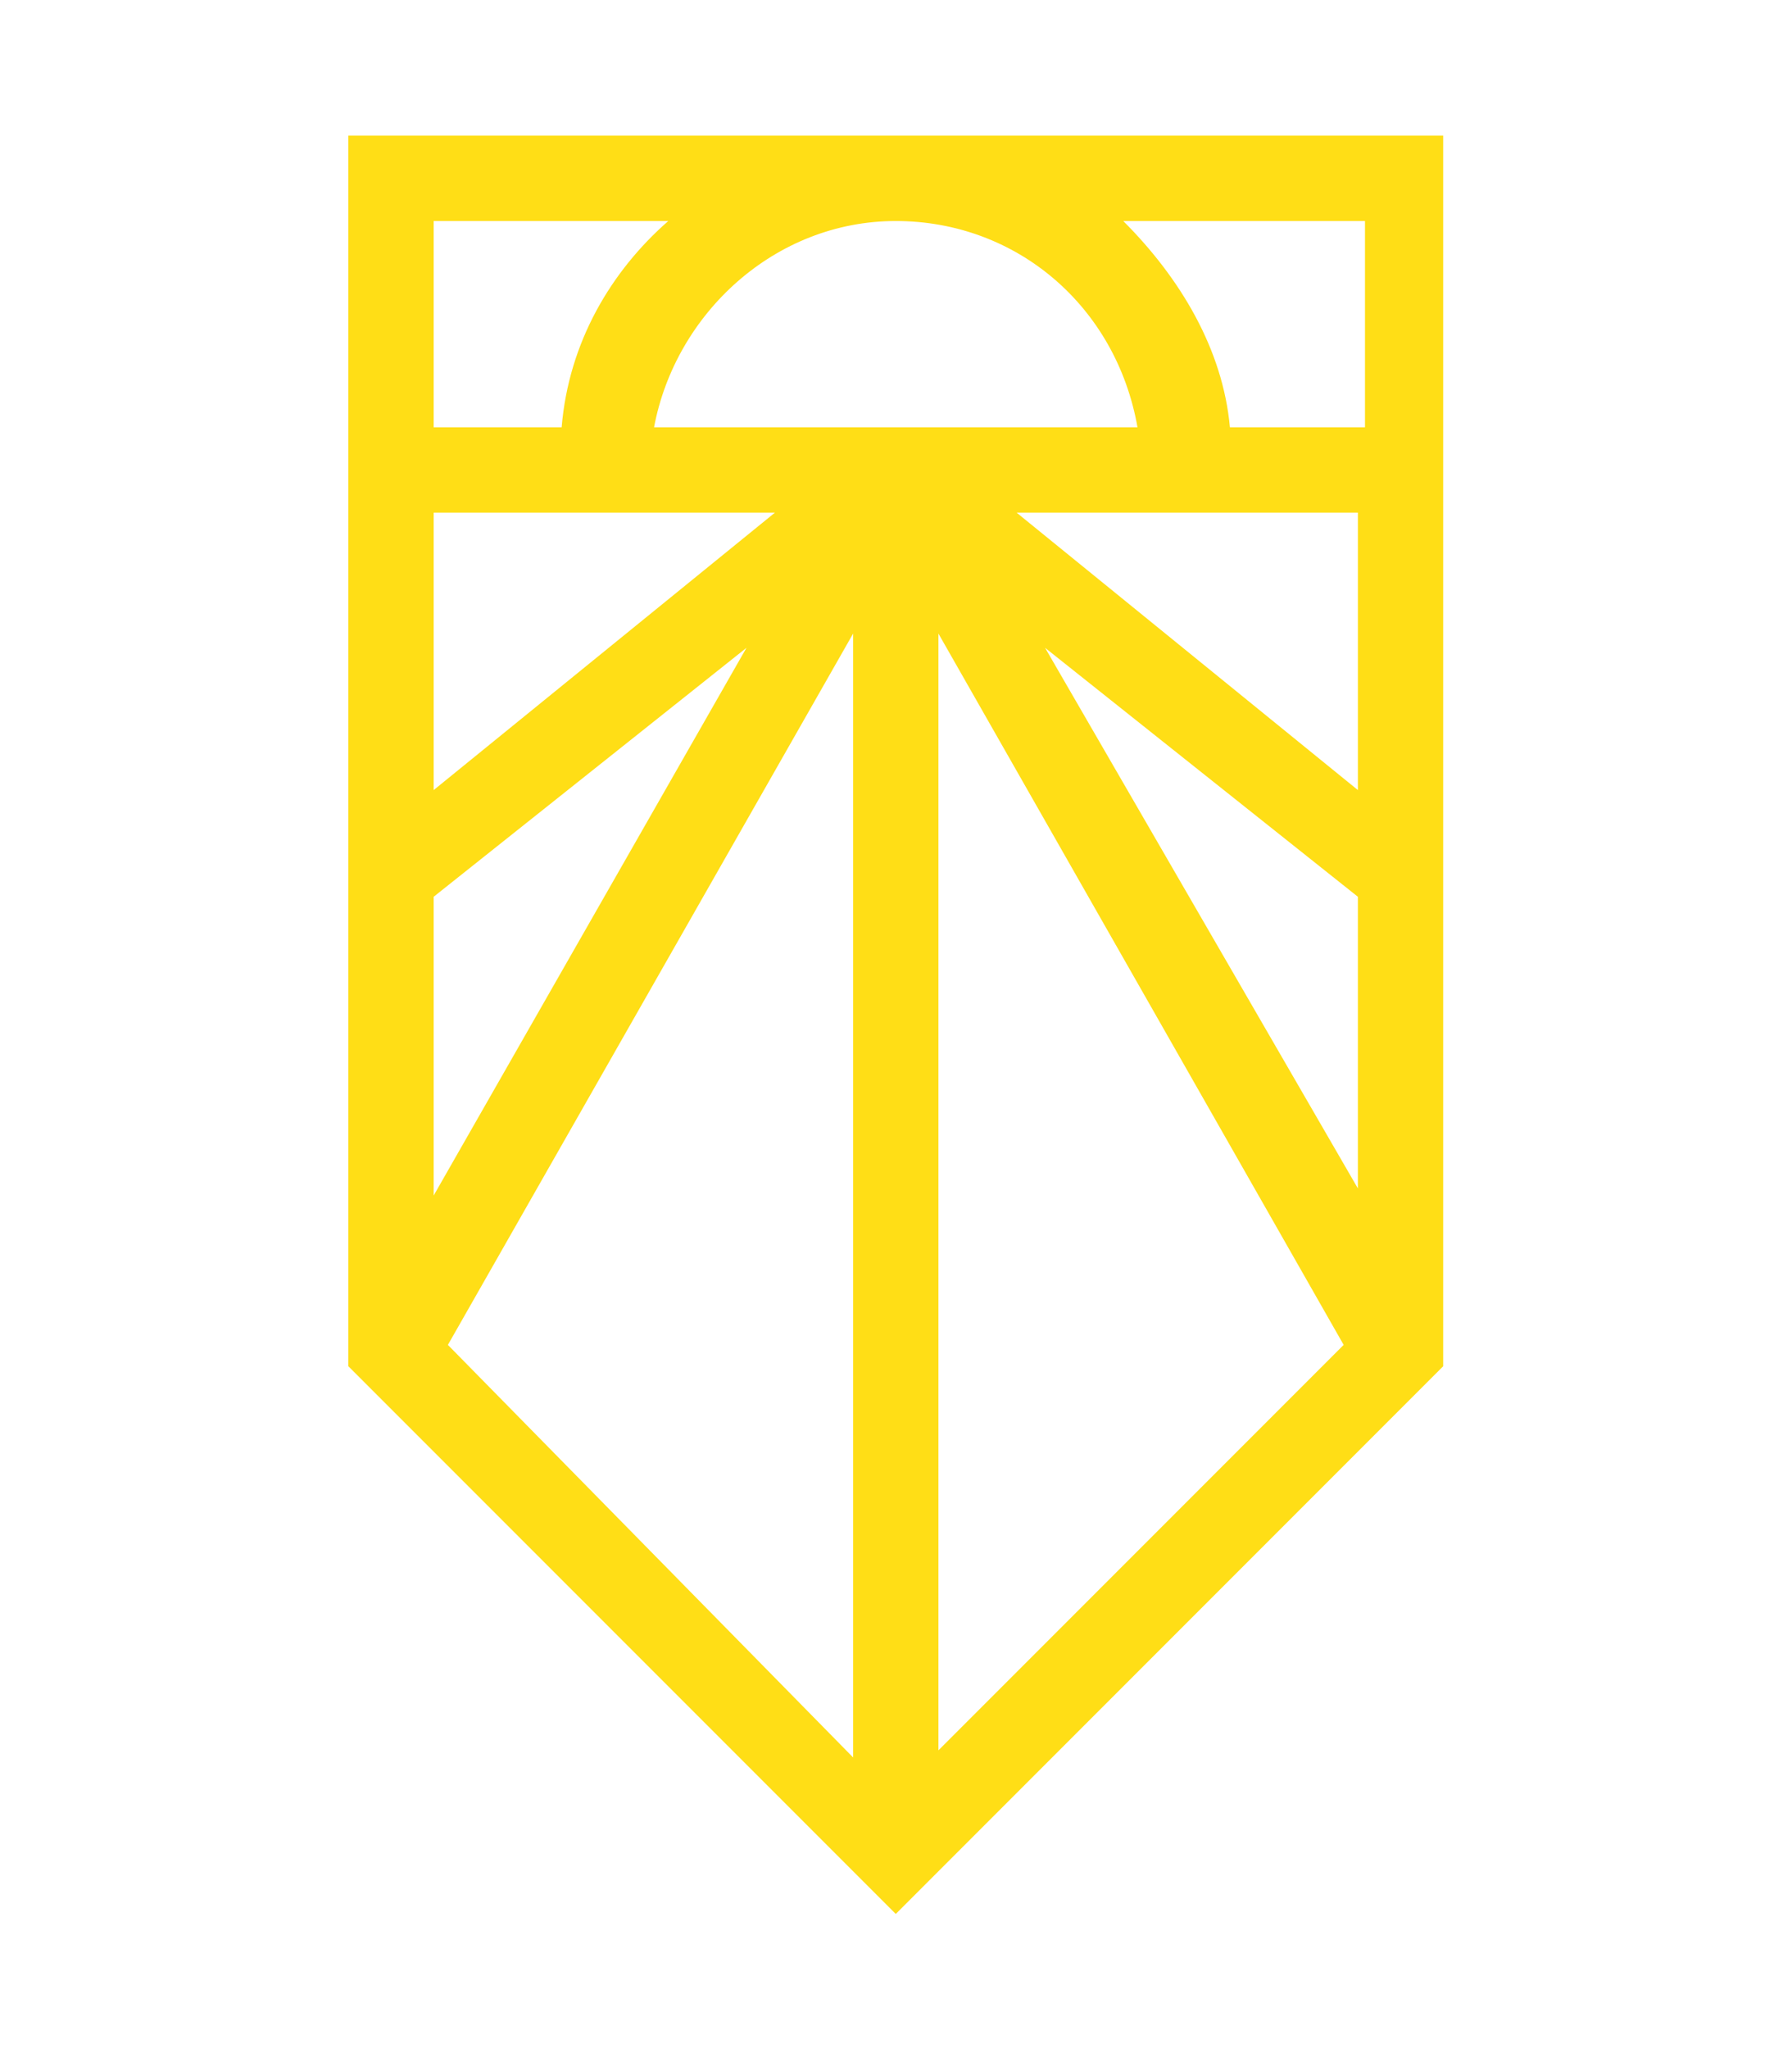 <svg xmlns="http://www.w3.org/2000/svg" viewBox="0 0 336 384" width="336" height="384"><g transform="matrix(1.333 0 0 -1.333 0 384)"><path style="fill:#ffde16;" d="M191 177l-48 39h48M79 216h30L61 177v39zm-18 12v29h33c-8-7-14-17-15-29zm31 0c3 16 17 29 34 29 17 0 31-12 34-29zm40-29l57-100-57-57zm-12 0-0-158L63 99zm-59-37l44 35-44-77zm130-41-44 76 44-35zm-18 107c-1 11-7 21-15 29h34v-29M49 269V96L126 19l77 77V269"/></g></svg>